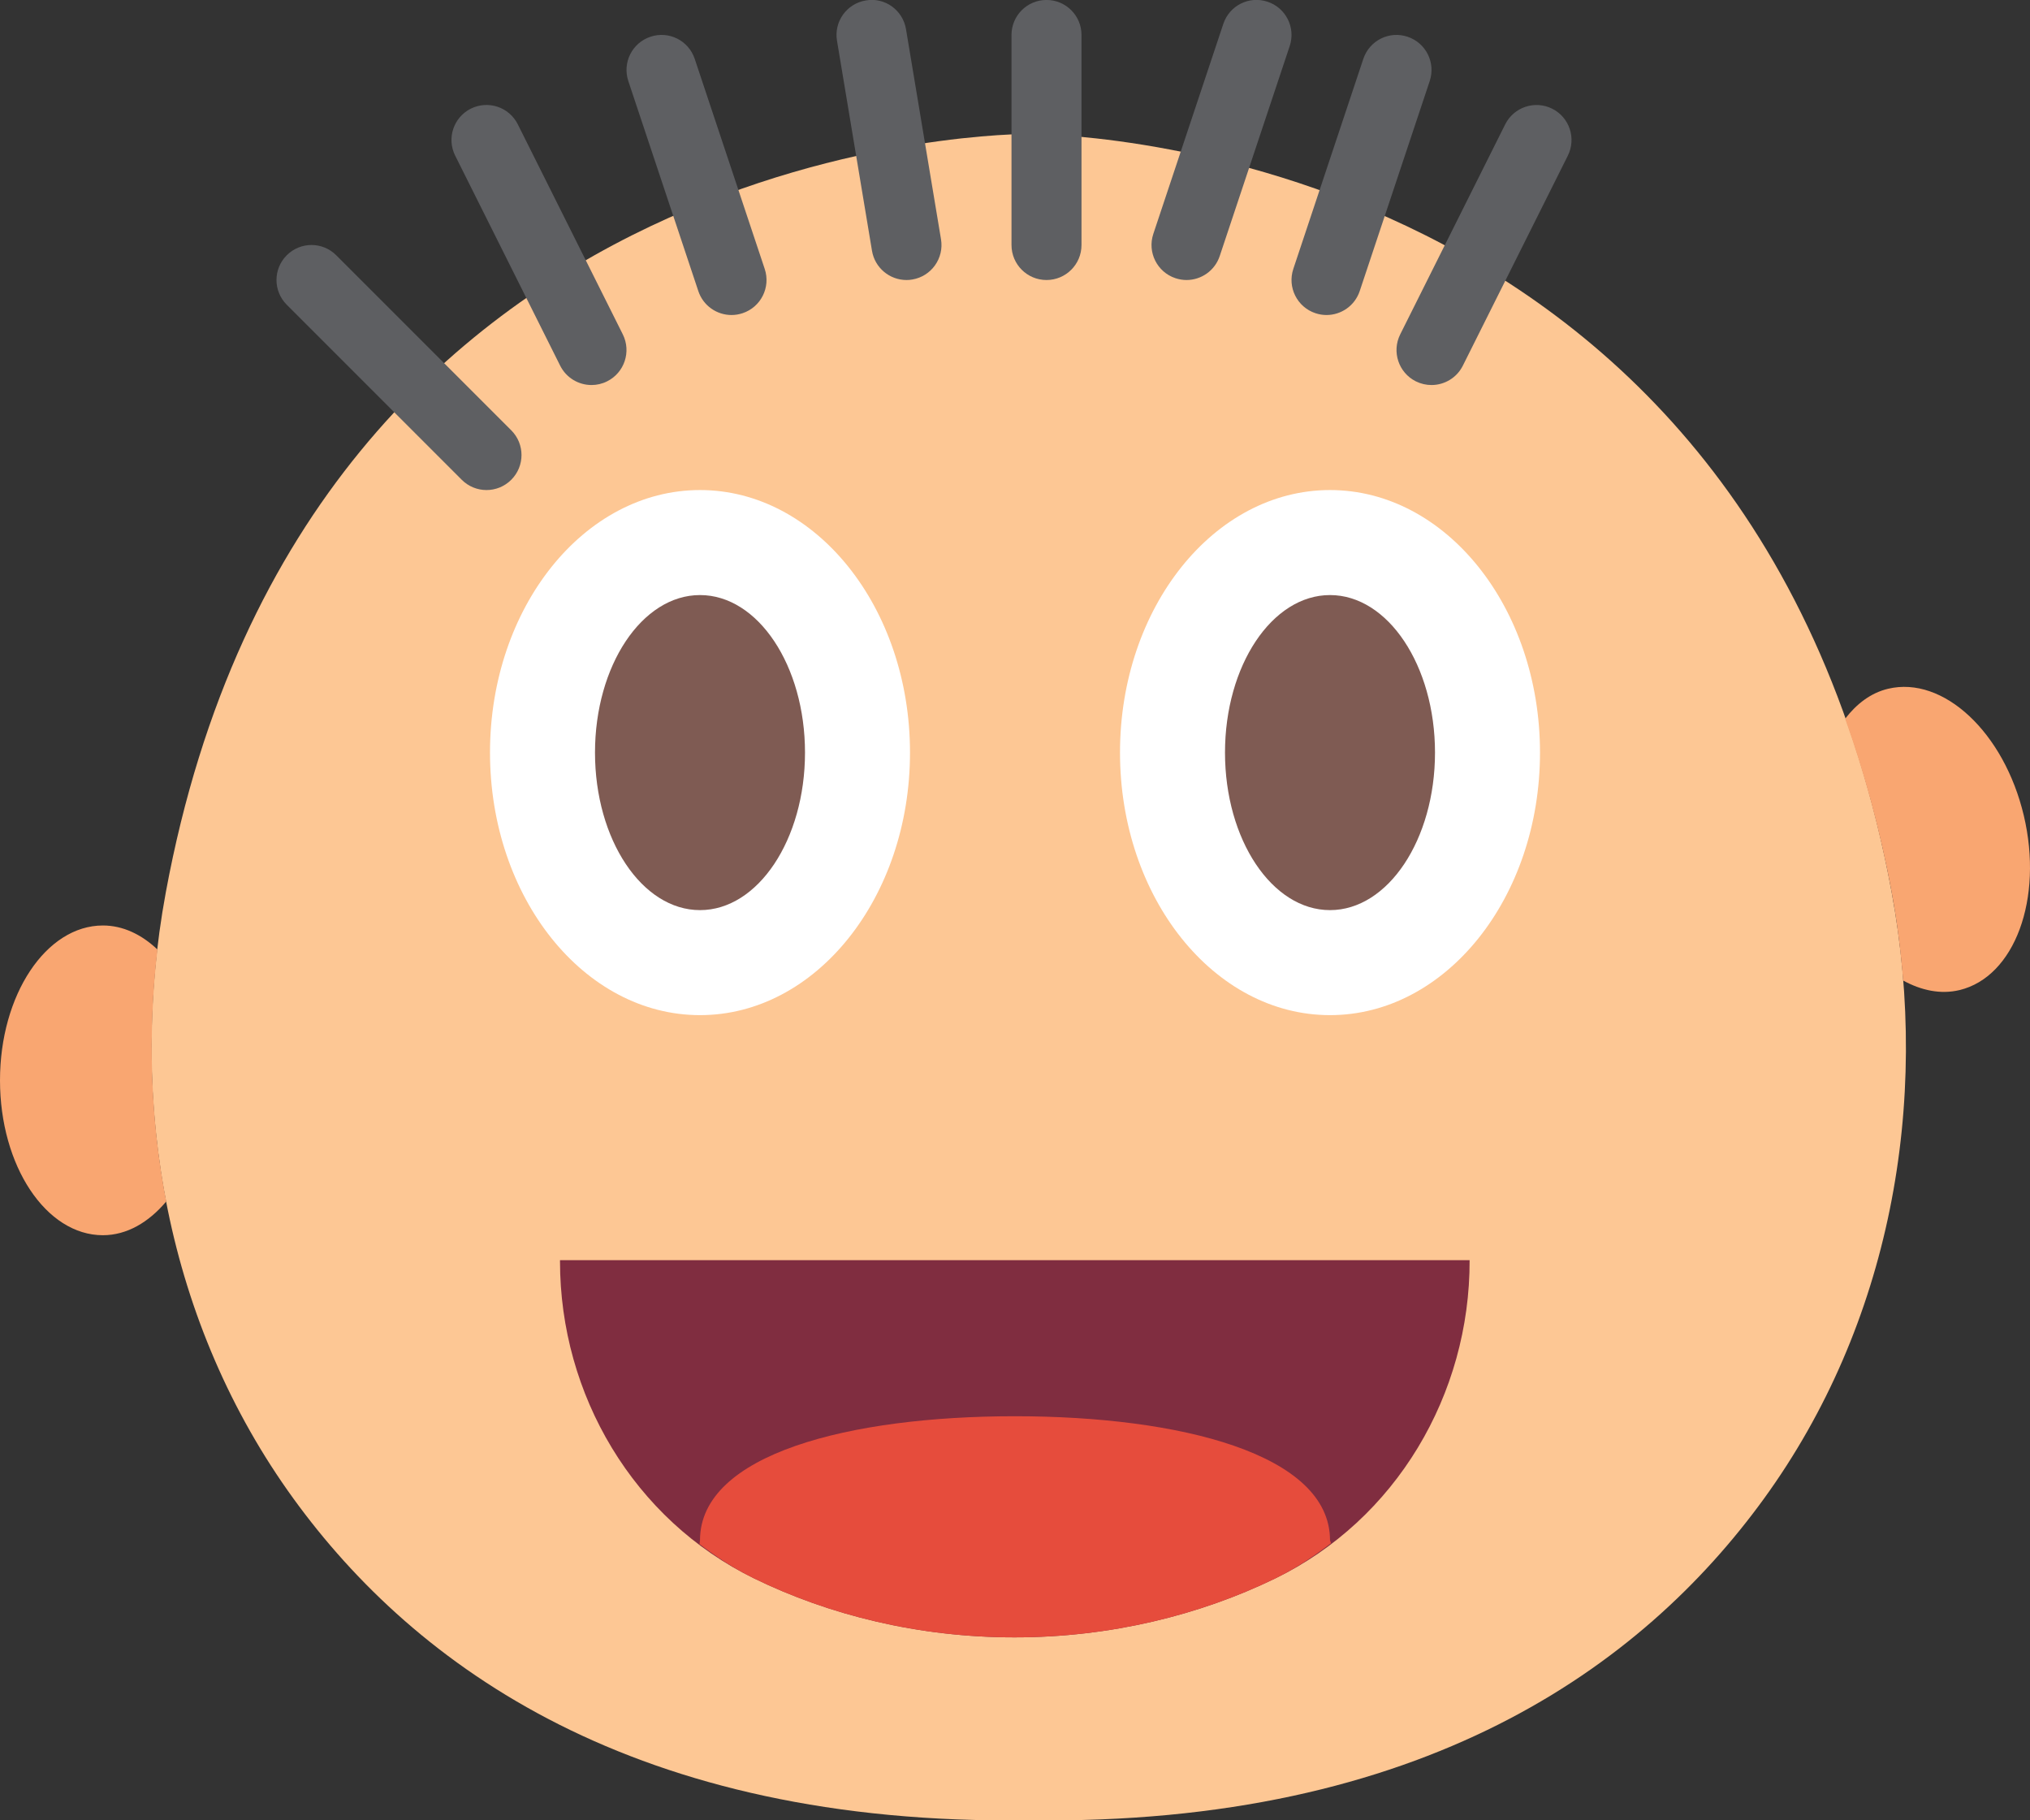 <?xml version="1.0" encoding="UTF-8"?>
<svg width="58px" height="52px" viewBox="0 0 58 52" version="1.1" xmlns="http://www.w3.org/2000/svg" xmlns:xlink="http://www.w3.org/1999/xlink">
    <rect x="0" y="0" width="58" height="52" fill="#333333" stroke="none"/>
    <!-- Generator: Sketch 52.2 (67145) - http://www.bohemiancoding.com/sketch -->
    <title>two</title>
    <desc>Created with Sketch.</desc>
    <g id="Page-1" stroke="none" stroke-width="1" fill="none" fill-rule="evenodd">
        <g id="Badges" transform="translate(-361, -654)">
            <g id="two" transform="translate(361, 653)">
                <path d="M29.392,52.999 C40.638,53.155 46.912,48.618 50.4,43.81 C54.003,38.844 55.164,32.527 54.047,26.487 C50.004,4.642 29.392,4.827 29.392,4.827 C29.392,4.827 8.781,4.642 4.738,26.488 C3.62,32.528 4.782,38.844 8.385,43.811 C11.872,48.618 18.146,53.155 29.392,52.999 Z" id="Path" fill="#FDC794"></path>
                <path d="M4.499,28.125 C4.046,27.696 3.514,27.438 2.94,27.438 C1.316,27.438 0,29.419 0,31.862 C0,34.305 1.316,36.286 2.939,36.286 C3.626,36.286 4.25,35.916 4.75,35.322 C4.297,32.97 4.218,30.538 4.499,28.125 Z" id="Path" fill="#F9A671"></path>
                <path d="M57.823,24.298 C57.26,21.921 55.523,20.299 53.944,20.676 C53.453,20.793 53.046,21.106 52.719,21.531 C53.257,23.046 53.713,24.685 54.047,26.488 C54.202,27.325 54.308,28.167 54.375,29.01 C54.895,29.294 55.447,29.412 55.983,29.284 C57.562,28.907 58.386,26.675 57.823,24.298 Z" id="Path" fill="#F9A671"></path>
                <path d="M13.9,14.999 C13.644,14.999 13.388,14.901 13.193,14.706 L8.193,9.706 C7.802,9.315 7.802,8.683 8.193,8.292 C8.584,7.901 9.216,7.901 9.607,8.292 L14.607,13.292 C14.998,13.683 14.998,14.315 14.607,14.706 C14.412,14.901 14.156,14.999 13.9,14.999 Z" id="Path" fill="#5E5F62"></path>
                <path d="M16.901,11.999 C16.534,11.999 16.181,11.797 16.005,11.446 L13.005,5.446 C12.758,4.952 12.958,4.351 13.452,4.104 C13.947,3.858 14.546,4.057 14.794,4.551 L17.794,10.551 C18.041,11.045 17.841,11.646 17.347,11.893 C17.204,11.965 17.052,11.999 16.901,11.999 Z" id="Path" fill="#5E5F62"></path>
                <path d="M20.9,9.999 C20.481,9.999 20.091,9.734 19.952,9.315 L17.952,3.315 C17.777,2.791 18.06,2.224 18.584,2.05 C19.111,1.873 19.675,2.158 19.849,2.682 L21.849,8.682 C22.024,9.206 21.741,9.773 21.217,9.947 C21.111,9.982 21.005,9.999 20.9,9.999 Z" id="Path" fill="#5E5F62"></path>
                <path d="M25.899,8.999 C25.419,8.999 24.995,8.652 24.914,8.163 L23.914,2.163 C23.823,1.619 24.191,1.103 24.736,1.013 C25.279,0.914 25.797,1.29 25.886,1.835 L26.886,7.835 C26.977,8.379 26.609,8.895 26.064,8.985 C26.009,8.995 25.954,8.999 25.899,8.999 Z" id="Path" fill="#5E5F62"></path>
                <path d="M29.9,8.999 C29.347,8.999 28.9,8.552 28.9,7.999 L28.9,1.999 C28.9,1.446 29.347,0.999 29.9,0.999 C30.453,0.999 30.9,1.446 30.9,1.999 L30.9,7.999 C30.9,8.552 30.453,8.999 29.9,8.999 Z" id="Path" fill="#5E5F62"></path>
                <path d="M33.9,8.999 C33.796,8.999 33.689,8.982 33.584,8.947 C33.061,8.773 32.777,8.207 32.952,7.682 L34.952,1.682 C35.127,1.159 35.688,0.873 36.217,1.05 C36.74,1.224 37.024,1.79 36.849,2.315 L34.849,8.315 C34.709,8.734 34.319,8.999 33.9,8.999 Z" id="Path" fill="#5E5F62"></path>
                <path d="M37.9,9.999 C37.796,9.999 37.689,9.982 37.584,9.947 C37.061,9.773 36.777,9.207 36.952,8.682 L38.952,2.682 C39.127,2.159 39.689,1.873 40.217,2.05 C40.74,2.224 41.024,2.79 40.849,3.315 L38.849,9.315 C38.709,9.734 38.319,9.999 37.9,9.999 Z" id="Path" fill="#5E5F62"></path>
                <path d="M40.899,11.999 C40.749,11.999 40.596,11.965 40.453,11.894 C39.959,11.647 39.759,11.046 40.006,10.552 L43.006,4.552 C43.254,4.058 43.854,3.859 44.348,4.105 C44.842,4.352 45.042,4.953 44.795,5.447 L41.795,11.447 C41.619,11.797 41.267,11.999 40.899,11.999 Z" id="Path" fill="#5E5F62"></path>
                <ellipse id="Oval" fill="#FFFFFF" cx="20" cy="22.499" rx="6" ry="7.5"></ellipse>
                <ellipse id="Oval" fill="#7F5B53" cx="20" cy="22.499" rx="3" ry="4.5"></ellipse>
                <ellipse id="Oval" fill="#FFFFFF" cx="38" cy="22.499" rx="6" ry="7.5"></ellipse>
                <ellipse id="Oval" fill="#7F5B53" cx="38" cy="22.499" rx="3" ry="4.5"></ellipse>
                <path d="M16,36.999 L16,37.03 C16,40.851 18.109,44.413 21.543,46.089 C23.682,47.133 26.235,47.774 28.985,47.774 C31.732,47.774 34.289,47.134 36.434,46.092 C39.884,44.416 42,40.835 41.989,36.999 L16,36.999 Z" id="Path" fill="#802D40"></path>
                <path d="M38.029,45.085 L38,44.999 C38,42.537 33.716,41.457 28.996,41.457 C24.276,41.457 20,42.536 20,44.999 L19.986,45.11 C20.472,45.477 20.983,45.816 21.543,46.089 C23.682,47.133 26.235,47.774 28.985,47.774 C31.732,47.774 34.289,47.134 36.434,46.092 C37.009,45.812 37.532,45.463 38.029,45.085 Z" id="Path" fill="#E64C3C"></path>
            </g>
        </g>
    </g>
</svg>